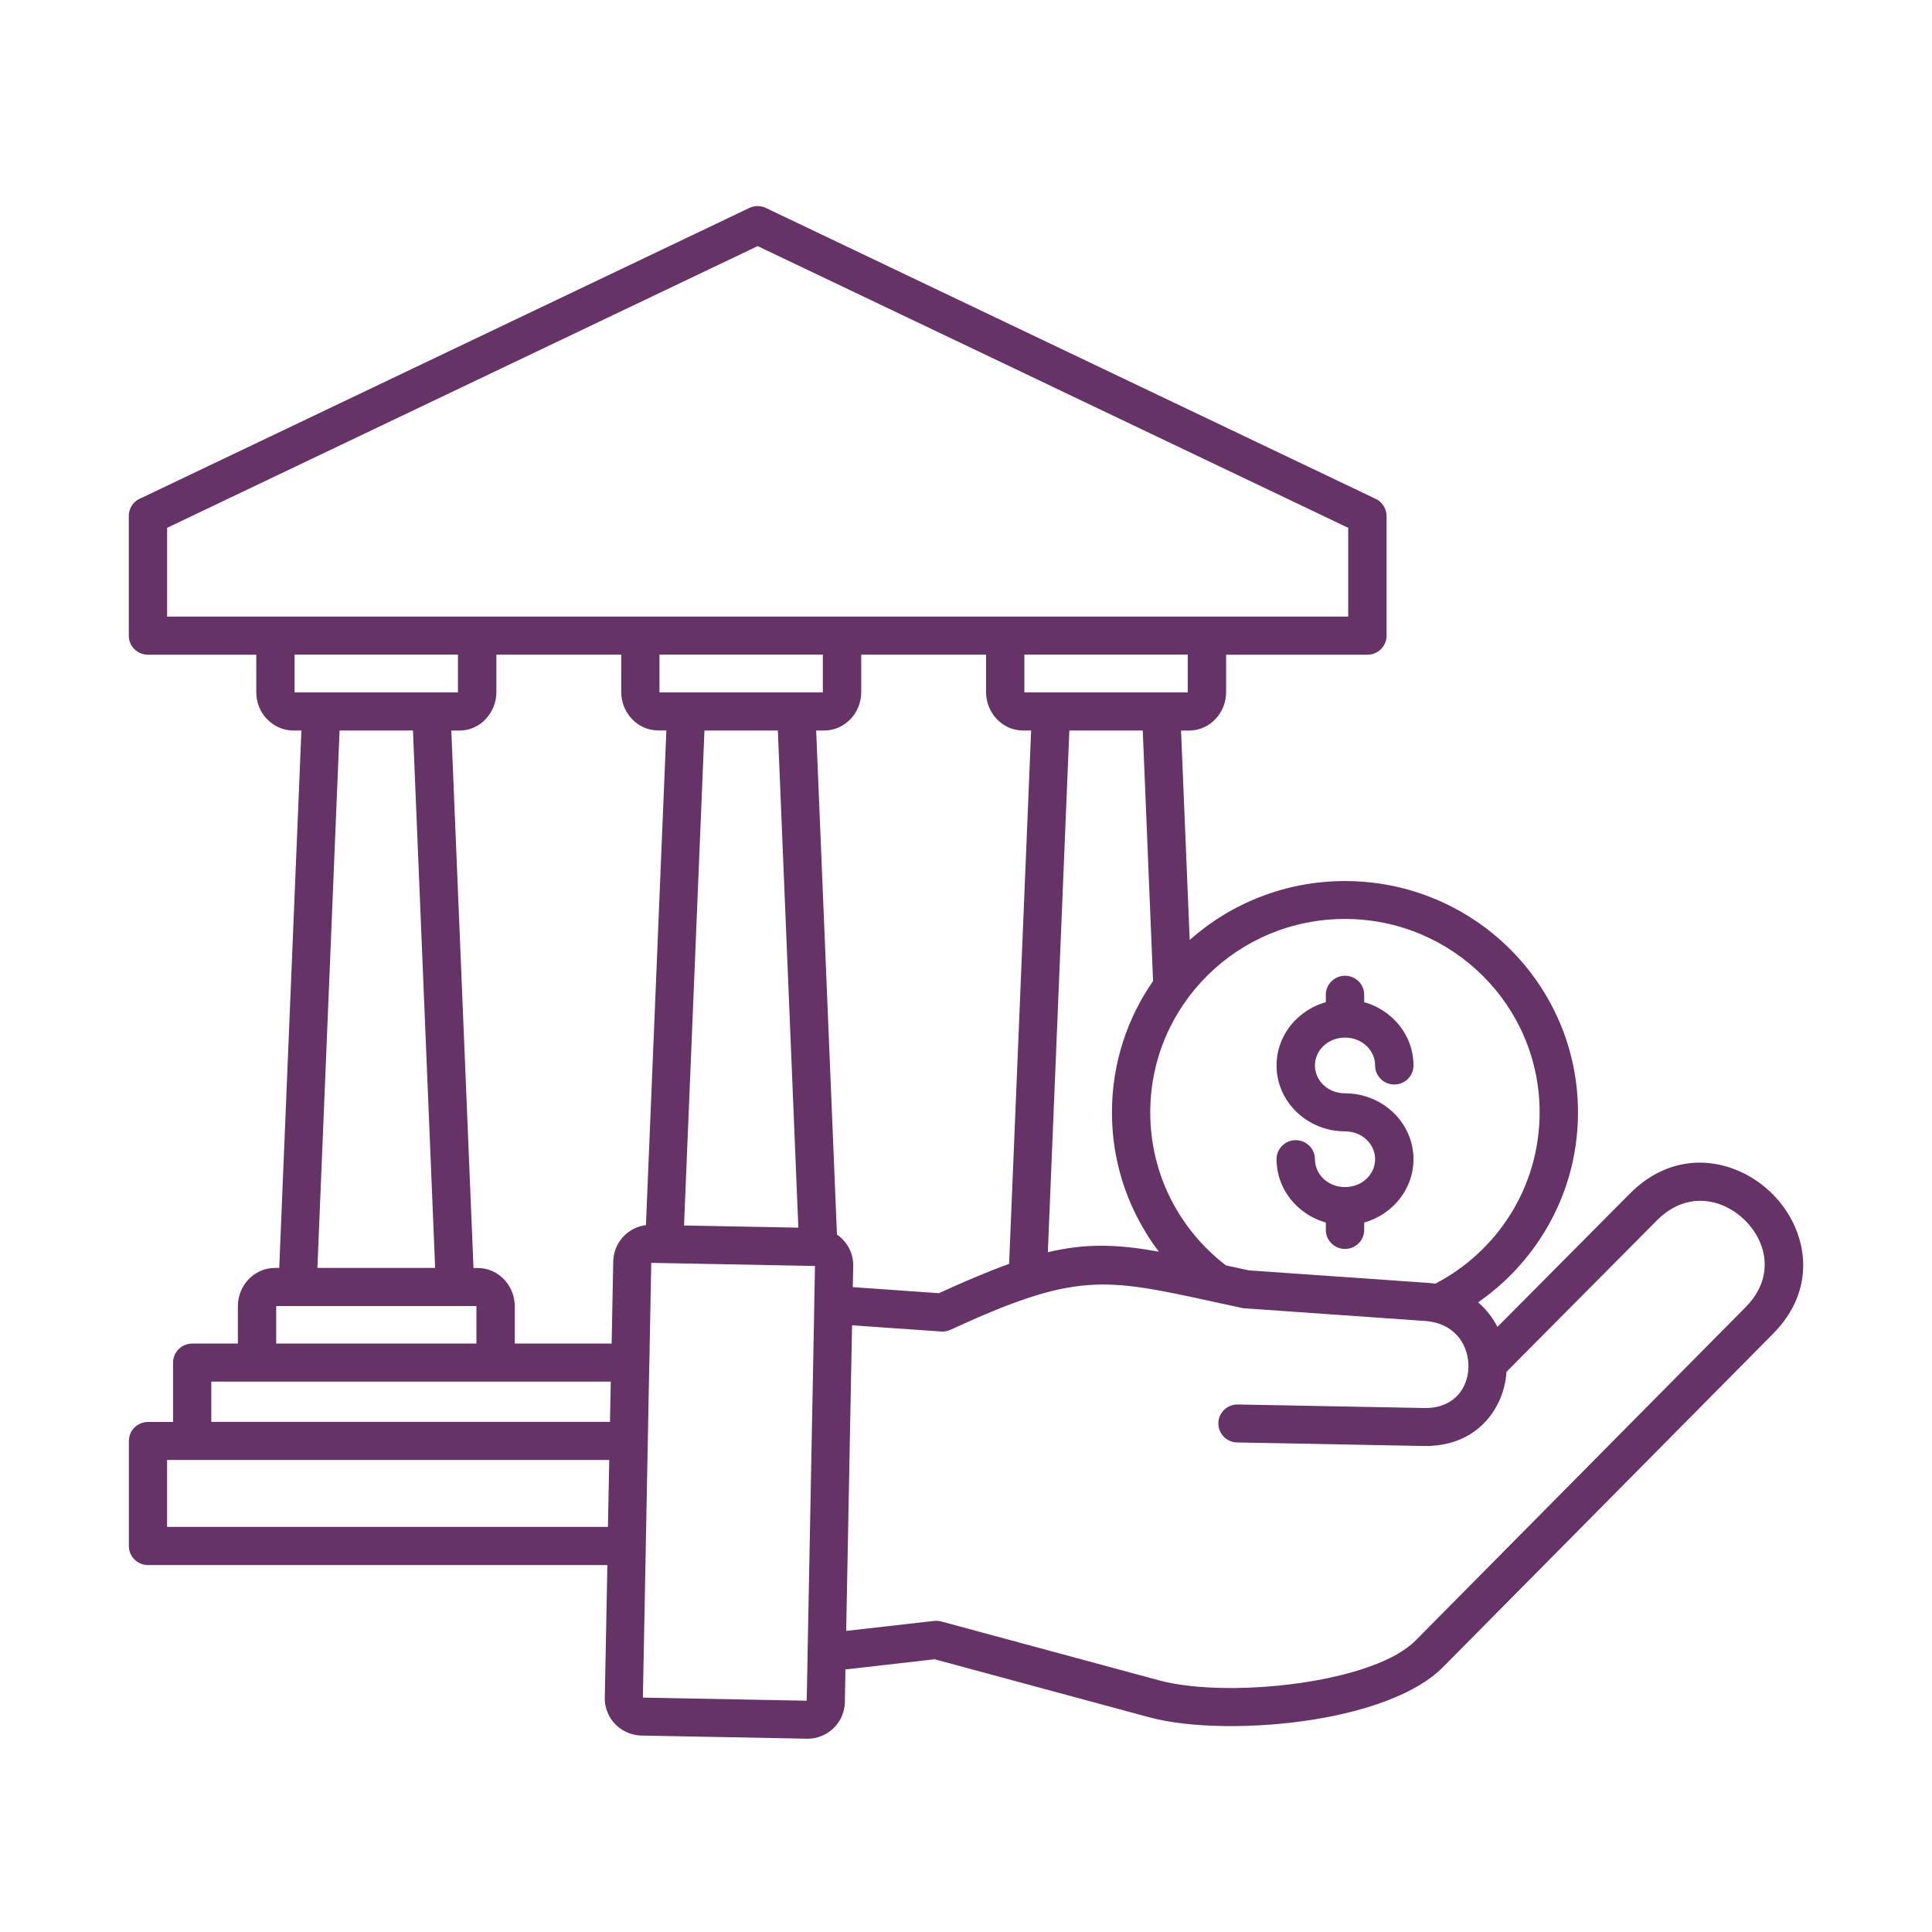 <svg width="150" height="150" viewBox="0 0 150 150" fill="none" xmlns="http://www.w3.org/2000/svg">
<path fill-rule="evenodd" clip-rule="evenodd" d="M102.937 77.236C102.937 76.418 103.603 75.756 104.427 75.756C105.251 75.756 105.916 76.418 105.916 77.236V77.807C106.774 78.048 107.541 78.497 108.162 79.085C109.138 80.015 109.742 81.299 109.742 82.722C109.742 83.54 109.076 84.201 108.252 84.201C107.429 84.201 106.763 83.54 106.763 82.722C106.763 82.133 106.509 81.601 106.103 81.209C105.68 80.805 105.087 80.559 104.427 80.559C103.767 80.559 103.174 80.805 102.751 81.209C102.345 81.596 102.091 82.133 102.091 82.722C102.091 83.31 102.345 83.843 102.751 84.235C103.174 84.638 103.767 84.885 104.427 84.885C105.877 84.885 107.197 85.451 108.162 86.364C109.138 87.294 109.742 88.578 109.742 90.001C109.742 91.424 109.138 92.708 108.162 93.638C107.541 94.226 106.774 94.675 105.916 94.916V95.487C105.916 96.305 105.251 96.967 104.427 96.967C103.603 96.967 102.937 96.305 102.937 95.487V94.916C102.08 94.675 101.312 94.226 100.692 93.638C99.716 92.708 99.112 91.424 99.112 90.001C99.112 89.183 99.778 88.522 100.601 88.522C101.425 88.522 102.091 89.183 102.091 90.001C102.091 90.59 102.345 91.122 102.751 91.514C103.174 91.918 103.767 92.164 104.427 92.164C105.087 92.164 105.679 91.918 106.103 91.514C106.509 91.127 106.763 90.59 106.763 90.001C106.763 89.413 106.509 88.88 106.103 88.488C105.679 88.085 105.087 87.838 104.427 87.838C102.977 87.838 101.656 87.272 100.692 86.359C99.715 85.428 99.112 84.145 99.112 82.722C99.112 81.299 99.715 80.015 100.692 79.085C101.312 78.497 102.08 78.048 102.937 77.807V77.236ZM24.643 98.44H33.784L32.063 56.714H26.364L24.643 98.44ZM21.444 104.313H36.989V101.399H21.444V104.313ZM81.857 30.091L58.825 19.108L12.975 40.98V47.872H104.675V40.98L81.851 30.091H81.857ZM35.555 50.825H22.871V53.756H35.555V50.825ZM51.201 50.825V53.756H63.886V50.825H51.201ZM79.531 50.825V53.756H92.216V50.825H79.531ZM53.108 95.146L61.984 95.314L60.392 56.716H54.694L53.108 95.146ZM47.477 104.314H39.967V101.417C39.967 100.682 39.702 100.004 39.267 99.483C39.239 99.444 39.205 99.405 39.166 99.365C38.641 98.799 37.913 98.447 37.101 98.447H36.762L35.041 56.721H35.673C36.486 56.721 37.219 56.368 37.738 55.802L37.733 55.796L37.738 55.791C38.235 55.258 38.539 54.53 38.539 53.74V50.826H48.233V53.74C48.233 54.474 48.498 55.152 48.933 55.673C48.961 55.712 48.995 55.752 49.034 55.791C49.559 56.357 50.287 56.71 51.105 56.71H51.737L50.151 95.117C49.52 95.196 48.944 95.481 48.504 95.902C48.013 96.372 47.686 97.017 47.624 97.74C47.612 97.812 47.607 97.885 47.607 97.958H47.612L47.488 104.307L47.477 104.314ZM47.358 110.394L47.421 107.267H16.404V110.394H47.358ZM47.2 118.547L47.302 113.353H12.973V118.547H47.2ZM95.178 98.245C95.855 98.391 96.532 98.537 96.972 98.632L110.847 99.601C111.05 99.618 111.248 99.635 111.44 99.663C113.821 98.425 115.83 96.57 117.246 94.323C118.696 92.019 119.536 89.29 119.536 86.36C119.536 82.213 117.844 78.458 115.107 75.746C112.371 73.028 108.59 71.347 104.42 71.347C100.245 71.347 96.465 73.028 93.734 75.746C90.997 78.464 89.305 82.219 89.305 86.36C89.305 88.792 89.88 91.084 90.907 93.106C91.928 95.118 93.395 96.872 95.173 98.24L95.178 98.245ZM81.354 97.22L83.024 56.717H88.723L89.524 76.168C87.51 79.065 86.331 82.578 86.331 86.367C86.331 89.264 87.025 92.01 88.26 94.442C88.751 95.405 89.321 96.319 89.97 97.176C86.777 96.61 84.362 96.509 81.349 97.221L81.354 97.22ZM66.211 99.926L66.245 98.285C66.261 97.489 65.945 96.76 65.432 96.228C65.296 96.088 65.144 95.959 64.981 95.853L63.367 56.716H63.999C64.755 56.716 65.443 56.408 65.957 55.904C65.996 55.87 66.03 55.837 66.064 55.797C66.561 55.265 66.865 54.531 66.865 53.741V50.827H76.559V53.741C76.559 54.531 76.864 55.259 77.36 55.797C77.885 56.363 78.613 56.716 79.425 56.716H80.057L78.347 98.128C77.969 98.262 77.574 98.408 77.168 98.57C77.112 98.587 77.05 98.61 76.988 98.638C76.942 98.654 76.892 98.677 76.835 98.705C75.65 99.176 74.353 99.736 72.897 100.403L66.21 99.932L66.211 99.926ZM116.258 103.014C115.891 102.302 115.389 101.652 114.757 101.114C116.755 99.73 118.459 97.954 119.762 95.892C121.511 93.123 122.515 89.862 122.515 86.371C122.515 81.406 120.49 76.918 117.217 73.667C113.945 70.417 109.419 68.405 104.426 68.405C99.793 68.405 95.567 70.137 92.368 72.978L91.696 56.721H92.328C93.135 56.721 93.869 56.368 94.394 55.797C94.89 55.264 95.195 54.536 95.195 53.746V50.832H106.164C106.987 50.832 107.653 50.171 107.653 49.353V40.056H107.648C107.648 39.507 107.337 38.98 106.801 38.728L59.462 16.145C59.073 15.96 58.604 15.943 58.181 16.145L10.97 38.666C10.401 38.874 10 39.417 10 40.056V49.353C10 50.171 10.666 50.832 11.489 50.832H19.897V53.746C19.897 54.536 20.201 55.264 20.698 55.802L20.704 55.797C21.228 56.363 21.962 56.716 22.769 56.716H23.401L21.68 98.441H21.341C20.529 98.441 19.795 98.794 19.27 99.36C18.774 99.893 18.469 100.627 18.469 101.417V104.314H14.926C14.102 104.314 13.436 104.975 13.436 105.793V110.4H11.495C10.671 110.4 10.006 111.061 10.006 111.879V120.032C10.006 120.851 10.671 121.512 11.495 121.512H47.156L46.959 131.671C46.953 131.722 46.947 131.778 46.947 131.828H46.953C46.941 132.613 47.258 133.336 47.765 133.862C48.239 134.35 48.888 134.675 49.616 134.737C49.689 134.748 49.763 134.753 49.836 134.753V134.748L62.498 134.989C62.548 134.994 62.605 135 62.656 135V134.994C63.446 135.006 64.173 134.692 64.704 134.187C65.195 133.717 65.522 133.072 65.584 132.35C65.595 132.277 65.601 132.204 65.601 132.131H65.595L65.64 129.615L72.564 128.825L89.231 133.33C92.38 134.182 97.469 134.244 102.102 133.487C106.198 132.815 110.024 131.475 112.038 129.43L137.654 103.558C140.261 100.93 140.481 97.814 139.358 95.242C138.929 94.267 138.309 93.376 137.541 92.63C136.779 91.879 135.871 91.274 134.884 90.865C132.282 89.784 129.151 90.047 126.539 92.675L116.258 103.025L116.258 103.014ZM65.696 126.623L72.513 125.849C72.704 125.827 72.896 125.844 73.071 125.888L90.01 130.467C92.792 131.218 97.385 131.257 101.628 130.562C105.166 129.979 108.382 128.915 109.911 127.362L135.539 101.478C137.158 99.848 137.31 97.954 136.633 96.413C136.357 95.785 135.956 95.208 135.46 94.726C134.963 94.239 134.376 93.846 133.744 93.583C132.176 92.933 130.269 93.106 128.655 94.737L116.964 106.505C116.907 107.34 116.699 108.164 116.332 108.909C115.378 110.865 113.437 112.322 110.532 112.266L96.054 111.991C95.236 111.98 94.581 111.307 94.592 110.495C94.604 109.682 95.281 109.032 96.099 109.043L110.577 109.318C112.151 109.346 113.172 108.612 113.657 107.626C113.872 107.183 113.99 106.695 114.007 106.202C114.013 106.118 114.013 106.04 114.007 105.956V105.922C113.99 105.513 113.911 105.104 113.759 104.712C113.33 103.591 112.292 102.672 110.644 102.56L96.657 101.579C96.572 101.574 96.493 101.562 96.42 101.546C95.348 101.316 94.75 101.187 94.191 101.064C85.699 99.214 83.544 98.749 73.794 103.244C73.557 103.35 73.309 103.395 73.066 103.378L66.154 102.896L65.697 126.634L65.696 126.623ZM62.7 128.354C62.695 128.281 62.695 128.214 62.706 128.147L63.203 102.319L63.219 101.377C63.214 101.321 63.214 101.26 63.219 101.198V101.176L63.276 98.29L50.642 98.049L50.563 98.055L50.417 105.76V105.799C50.417 105.833 50.417 105.861 50.411 105.889L49.915 131.722L49.92 131.801L62.554 132.042L62.633 132.036L62.706 128.354L62.7 128.354Z" fill="#663366"/>
</svg>
